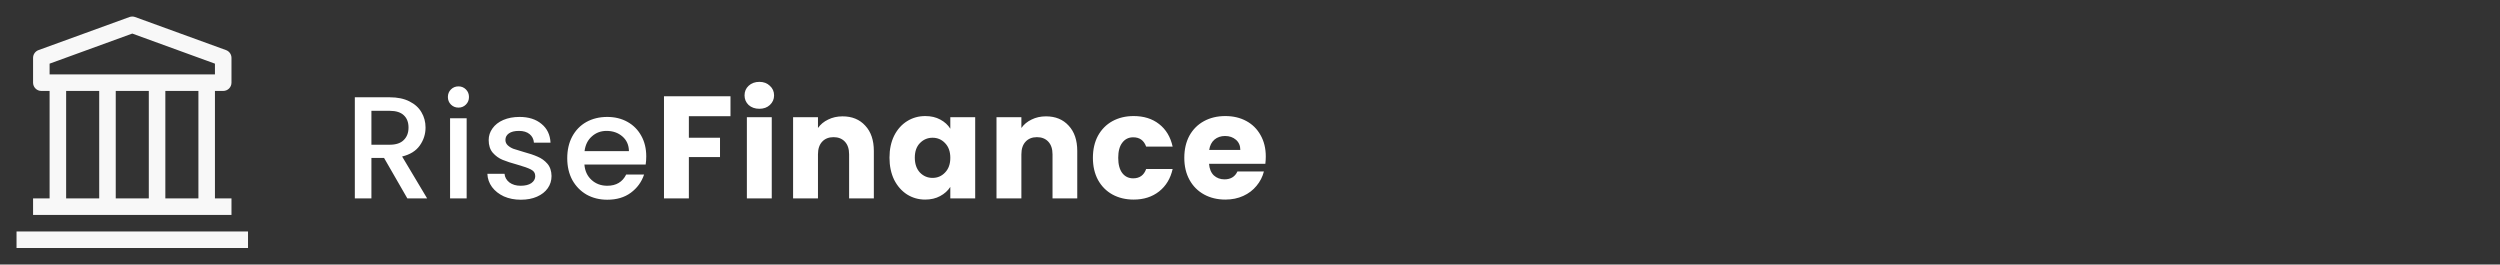 <svg width="378" height="40" viewBox="0 0 378 40" fill="none" xmlns="http://www.w3.org/2000/svg">
<rect x="0" y="0" width="378" height="40" fill="#333333" stroke="none"/>
<path d="M2.5 35H37.5V37.5H2.5V35ZM33.75 13.75C34.081 13.75 34.4 13.618 34.634 13.384C34.868 13.149 35 12.832 35 12.5V8.75C35 8.493 34.921 8.243 34.773 8.032C34.625 7.822 34.417 7.662 34.175 7.575L20.425 2.575C20.15 2.476 19.85 2.476 19.575 2.575L5.825 7.575C5.583 7.662 5.375 7.822 5.227 8.032C5.079 8.243 5 8.493 5 8.75V12.5C5 12.832 5.132 13.149 5.366 13.384C5.601 13.618 5.918 13.75 6.25 13.75H7.5V30H5V32.5H35V30H32.5V13.75H33.75ZM7.5 9.625L20 5.075L32.5 9.625V11.25H7.5V9.625ZM22.5 30H17.5V13.75H22.5V30ZM10 13.75H15V30H10V13.75ZM30 30H25V13.75H30V30Z" fill="#F8F8F8"/>
<path d="M61.592 30L58.072 23.884H56.158V30H53.65V14.71H58.93C60.103 14.71 61.093 14.915 61.9 15.326C62.721 15.737 63.33 16.287 63.726 16.976C64.137 17.665 64.342 18.435 64.342 19.286C64.342 20.283 64.049 21.193 63.462 22.014C62.89 22.821 62.003 23.371 60.8 23.664L64.584 30H61.592ZM56.158 21.882H58.93C59.869 21.882 60.573 21.647 61.042 21.178C61.526 20.709 61.768 20.078 61.768 19.286C61.768 18.494 61.533 17.878 61.064 17.438C60.595 16.983 59.883 16.756 58.93 16.756H56.158V21.882ZM69.326 16.272C68.872 16.272 68.49 16.118 68.182 15.81C67.874 15.502 67.72 15.121 67.72 14.666C67.72 14.211 67.874 13.83 68.182 13.522C68.49 13.214 68.872 13.06 69.326 13.06C69.766 13.06 70.14 13.214 70.448 13.522C70.756 13.83 70.91 14.211 70.91 14.666C70.91 15.121 70.756 15.502 70.448 15.81C70.14 16.118 69.766 16.272 69.326 16.272ZM70.558 17.878V30H68.05V17.878H70.558ZM78.751 30.198C77.798 30.198 76.94 30.029 76.177 29.692C75.429 29.34 74.835 28.871 74.395 28.284C73.955 27.683 73.721 27.015 73.691 26.282H76.287C76.331 26.795 76.573 27.228 77.013 27.58C77.468 27.917 78.032 28.086 78.707 28.086C79.411 28.086 79.954 27.954 80.335 27.69C80.731 27.411 80.929 27.059 80.929 26.634C80.929 26.179 80.709 25.842 80.269 25.622C79.844 25.402 79.162 25.16 78.223 24.896C77.314 24.647 76.573 24.405 76.001 24.17C75.429 23.935 74.93 23.576 74.505 23.092C74.094 22.608 73.889 21.97 73.889 21.178C73.889 20.533 74.08 19.946 74.461 19.418C74.843 18.875 75.385 18.45 76.089 18.142C76.808 17.834 77.629 17.68 78.553 17.68C79.932 17.68 81.039 18.032 81.875 18.736C82.726 19.425 83.18 20.371 83.239 21.574H80.731C80.687 21.031 80.467 20.599 80.071 20.276C79.675 19.953 79.14 19.792 78.465 19.792C77.805 19.792 77.299 19.917 76.947 20.166C76.595 20.415 76.419 20.745 76.419 21.156C76.419 21.479 76.537 21.75 76.771 21.97C77.006 22.19 77.292 22.366 77.629 22.498C77.966 22.615 78.465 22.769 79.125 22.96C80.005 23.195 80.724 23.437 81.281 23.686C81.853 23.921 82.344 24.273 82.755 24.742C83.166 25.211 83.379 25.835 83.393 26.612C83.393 27.301 83.203 27.917 82.821 28.46C82.44 29.003 81.897 29.428 81.193 29.736C80.504 30.044 79.69 30.198 78.751 30.198ZM97.713 23.642C97.713 24.097 97.684 24.507 97.625 24.874H88.363C88.436 25.842 88.796 26.619 89.441 27.206C90.087 27.793 90.879 28.086 91.817 28.086C93.166 28.086 94.12 27.521 94.677 26.392H97.383C97.016 27.507 96.349 28.423 95.381 29.142C94.428 29.846 93.24 30.198 91.817 30.198C90.659 30.198 89.617 29.941 88.693 29.428C87.784 28.9 87.065 28.167 86.537 27.228C86.024 26.275 85.767 25.175 85.767 23.928C85.767 22.681 86.016 21.589 86.515 20.65C87.028 19.697 87.74 18.963 88.649 18.45C89.573 17.937 90.629 17.68 91.817 17.68C92.961 17.68 93.981 17.929 94.875 18.428C95.77 18.927 96.466 19.631 96.965 20.54C97.464 21.435 97.713 22.469 97.713 23.642ZM95.095 22.85C95.081 21.926 94.751 21.185 94.105 20.628C93.46 20.071 92.66 19.792 91.707 19.792C90.842 19.792 90.101 20.071 89.485 20.628C88.869 21.171 88.502 21.911 88.385 22.85H95.095ZM110.449 14.556V17.57H104.157V20.826H108.865V23.752H104.157V30H100.395V14.556H110.449ZM114.819 16.448C114.159 16.448 113.616 16.257 113.191 15.876C112.78 15.48 112.575 14.996 112.575 14.424C112.575 13.837 112.78 13.353 113.191 12.972C113.616 12.576 114.159 12.378 114.819 12.378C115.464 12.378 115.992 12.576 116.403 12.972C116.828 13.353 117.041 13.837 117.041 14.424C117.041 14.996 116.828 15.48 116.403 15.876C115.992 16.257 115.464 16.448 114.819 16.448ZM116.689 17.724V30H112.927V17.724H116.689ZM127.395 17.592C128.832 17.592 129.976 18.061 130.827 19C131.692 19.924 132.125 21.2 132.125 22.828V30H128.385V23.334C128.385 22.513 128.172 21.875 127.747 21.42C127.321 20.965 126.749 20.738 126.031 20.738C125.312 20.738 124.74 20.965 124.315 21.42C123.889 21.875 123.677 22.513 123.677 23.334V30H119.915V17.724H123.677V19.352C124.058 18.809 124.571 18.384 125.217 18.076C125.862 17.753 126.588 17.592 127.395 17.592ZM134.491 23.84C134.491 22.579 134.726 21.471 135.195 20.518C135.679 19.565 136.332 18.831 137.153 18.318C137.974 17.805 138.891 17.548 139.903 17.548C140.768 17.548 141.524 17.724 142.169 18.076C142.829 18.428 143.335 18.89 143.687 19.462V17.724H147.449V30H143.687V28.262C143.32 28.834 142.807 29.296 142.147 29.648C141.502 30 140.746 30.176 139.881 30.176C138.884 30.176 137.974 29.919 137.153 29.406C136.332 28.878 135.679 28.137 135.195 27.184C134.726 26.216 134.491 25.101 134.491 23.84ZM143.687 23.862C143.687 22.923 143.423 22.183 142.895 21.64C142.382 21.097 141.751 20.826 141.003 20.826C140.255 20.826 139.617 21.097 139.089 21.64C138.576 22.168 138.319 22.901 138.319 23.84C138.319 24.779 138.576 25.527 139.089 26.084C139.617 26.627 140.255 26.898 141.003 26.898C141.751 26.898 142.382 26.627 142.895 26.084C143.423 25.541 143.687 24.801 143.687 23.862ZM158.151 17.592C159.588 17.592 160.732 18.061 161.583 19C162.448 19.924 162.881 21.2 162.881 22.828V30H159.141V23.334C159.141 22.513 158.928 21.875 158.503 21.42C158.077 20.965 157.505 20.738 156.787 20.738C156.068 20.738 155.496 20.965 155.071 21.42C154.645 21.875 154.433 22.513 154.433 23.334V30H150.671V17.724H154.433V19.352C154.814 18.809 155.327 18.384 155.973 18.076C156.618 17.753 157.344 17.592 158.151 17.592ZM165.247 23.862C165.247 22.586 165.504 21.471 166.017 20.518C166.545 19.565 167.271 18.831 168.195 18.318C169.134 17.805 170.204 17.548 171.407 17.548C172.947 17.548 174.23 17.951 175.257 18.758C176.298 19.565 176.98 20.701 177.303 22.168H173.299C172.962 21.229 172.309 20.76 171.341 20.76C170.652 20.76 170.102 21.031 169.691 21.574C169.28 22.102 169.075 22.865 169.075 23.862C169.075 24.859 169.28 25.629 169.691 26.172C170.102 26.7 170.652 26.964 171.341 26.964C172.309 26.964 172.962 26.495 173.299 25.556H177.303C176.98 26.993 176.298 28.123 175.257 28.944C174.216 29.765 172.932 30.176 171.407 30.176C170.204 30.176 169.134 29.919 168.195 29.406C167.271 28.893 166.545 28.159 166.017 27.206C165.504 26.253 165.247 25.138 165.247 23.862ZM191.387 23.664C191.387 24.016 191.365 24.383 191.321 24.764H182.807C182.866 25.527 183.108 26.113 183.533 26.524C183.973 26.92 184.509 27.118 185.139 27.118C186.078 27.118 186.731 26.722 187.097 25.93H191.101C190.896 26.737 190.522 27.463 189.979 28.108C189.451 28.753 188.784 29.259 187.977 29.626C187.171 29.993 186.269 30.176 185.271 30.176C184.069 30.176 182.998 29.919 182.059 29.406C181.121 28.893 180.387 28.159 179.859 27.206C179.331 26.253 179.067 25.138 179.067 23.862C179.067 22.586 179.324 21.471 179.837 20.518C180.365 19.565 181.099 18.831 182.037 18.318C182.976 17.805 184.054 17.548 185.271 17.548C186.459 17.548 187.515 17.797 188.439 18.296C189.363 18.795 190.082 19.506 190.595 20.43C191.123 21.354 191.387 22.432 191.387 23.664ZM187.537 22.674C187.537 22.029 187.317 21.515 186.877 21.134C186.437 20.753 185.887 20.562 185.227 20.562C184.597 20.562 184.061 20.745 183.621 21.112C183.196 21.479 182.932 21.999 182.829 22.674H187.537Z" fill="white"/>
</svg>

